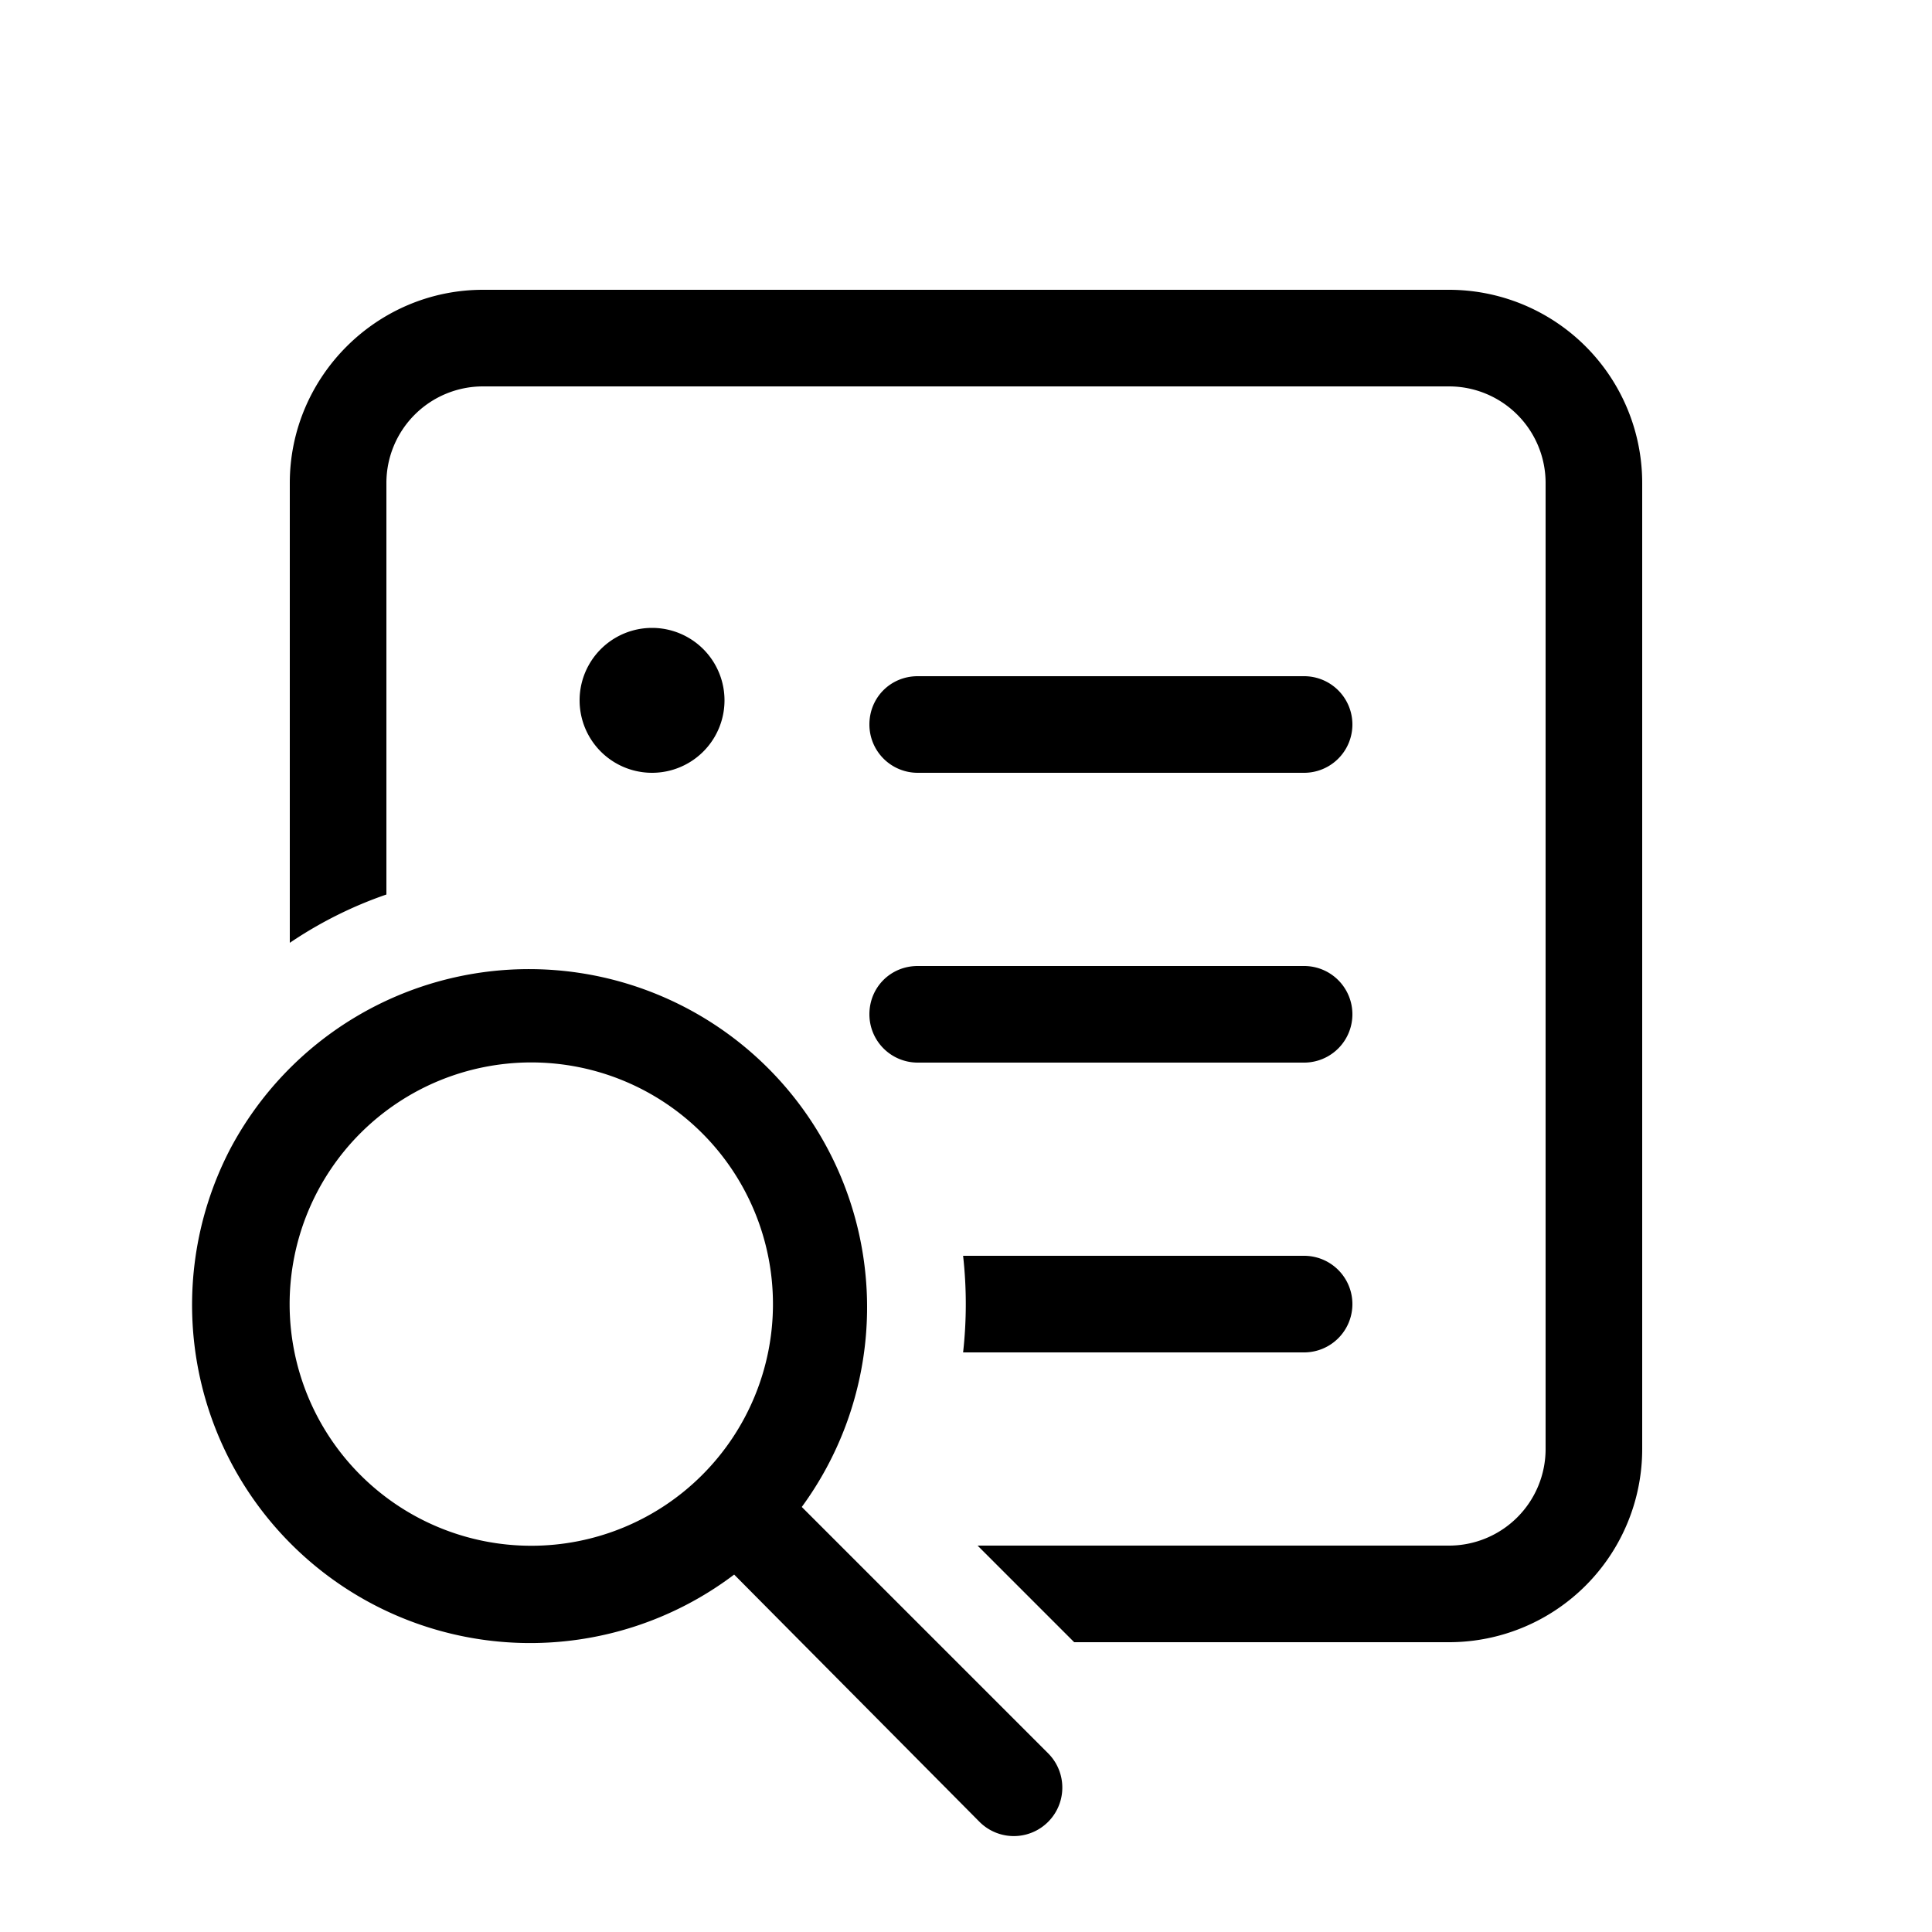 <svg width="20" height="20" viewBox="0 0 20 20" xmlns="http://www.w3.org/2000/svg"><path fill="currentColor" d="M10.12 16H15a1 1 0 0 0 1-1V5a1 1 0 0 0-1-1H5a1 1 0 0 0-1 1v4.26c-.35.12-.69.29-1 .5V5c0-1.1.9-2 2-2h10a2 2 0 0 1 2 2v10a2 2 0 0 1-2 2h-3.88l-1-1ZM6.75 8a.75.75 0 1 0 0-1.5.75.75 0 0 0 0 1.5ZM9 7.5c0-.28.22-.5.5-.5h4a.5.5 0 0 1 0 1h-4a.5.5 0 0 1-.5-.5Zm0 3c0-.28.22-.5.5-.5h4a.5.5 0 0 1 0 1h-4a.5.5 0 0 1-.5-.5Zm4.5 3.5H9.97a4.5 4.5 0 0 0 0-1h3.53a.5.5 0 0 1 0 1ZM2.38 11.9a3.5 3.5 0 0 0 5.22 4.4l2.54 2.56a.5.5 0 0 0 .71-.71L8.3 15.6a3.5 3.5 0 1 0-5.92-3.7Zm5.2.21a2.5 2.5 0 1 1-4.16 2.78 2.5 2.5 0 0 1 4.16-2.78Z"/></svg>